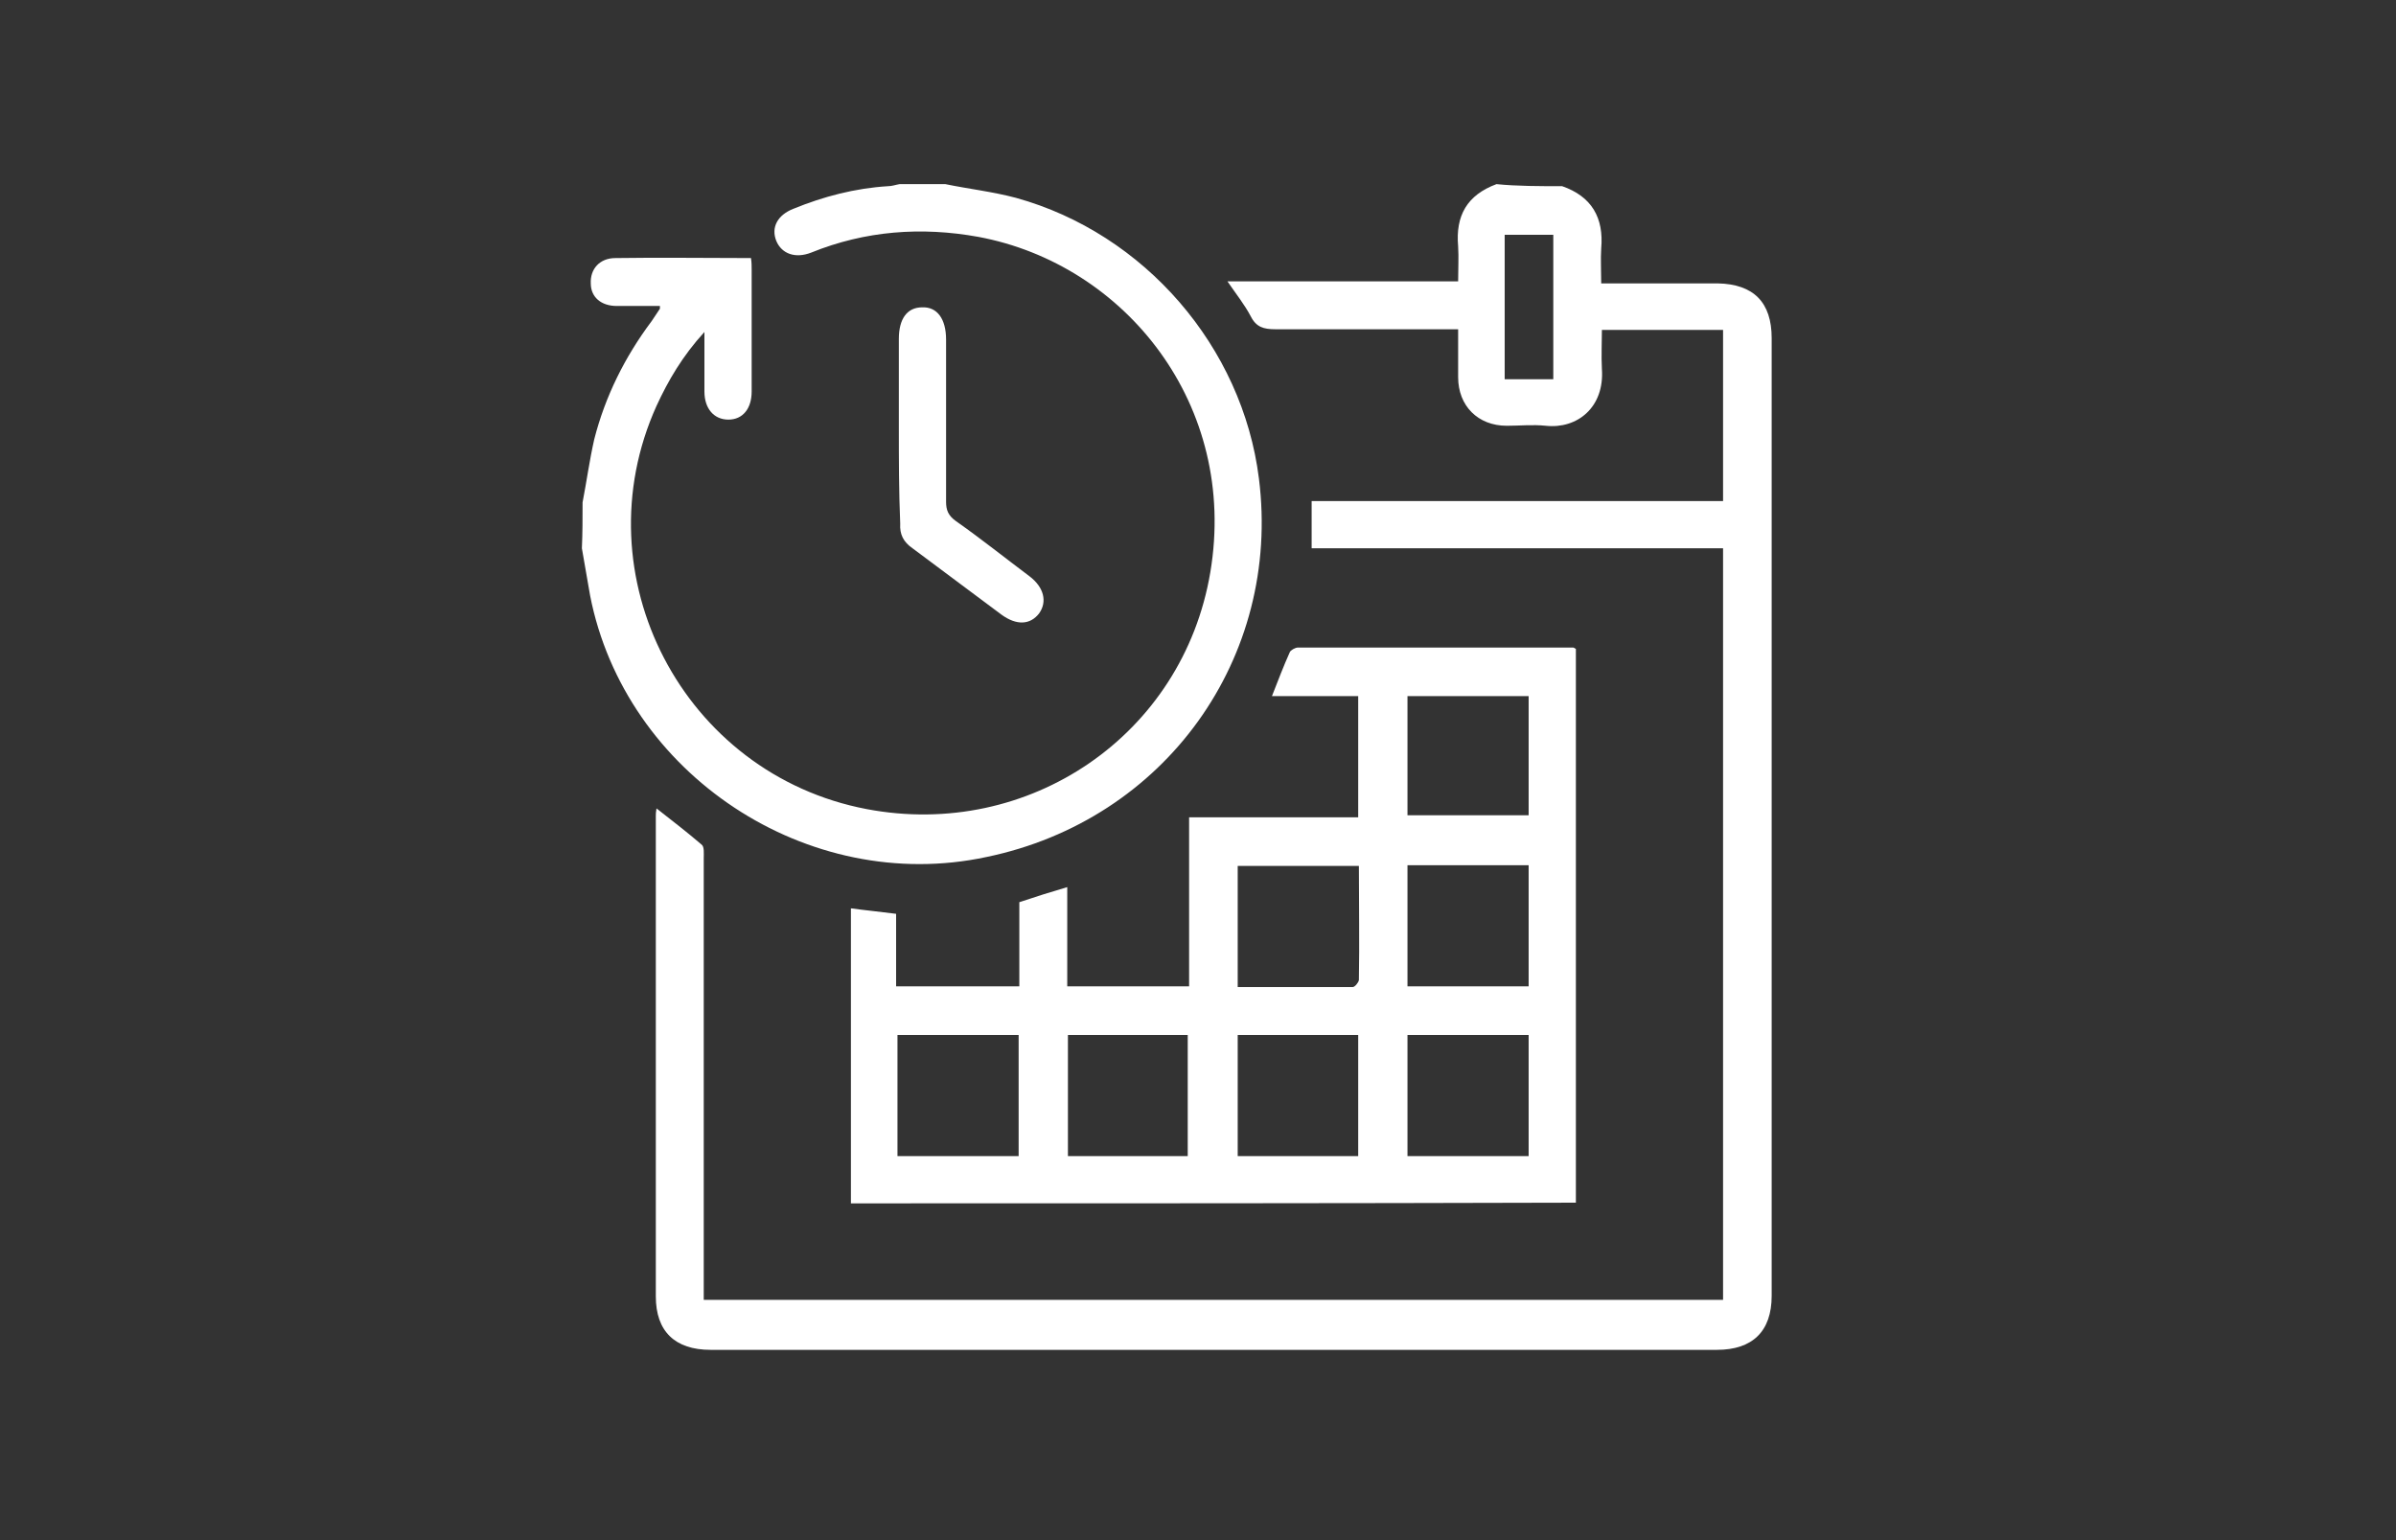 <?xml version="1.0" encoding="utf-8"?>
<!-- Generator: Adobe Illustrator 24.2.0, SVG Export Plug-In . SVG Version: 6.00 Build 0)  -->
<svg version="1.1" id="Layer_1" xmlns="http://www.w3.org/2000/svg" xmlns:xlink="http://www.w3.org/1999/xlink" x="0px" y="0px"
	 viewBox="0 0 350 225" style="enable-background:new 0 0 350 225;" xml:space="preserve">
<rect x="0" y="0" width="350" height="225" fill="#333333" stroke="none"/>
<style type="text/css">
	.st0{fill:#FFFFFF;}
</style>
<g>
	<path class="st0" d="M228.2,27.2c4.3,1.5,6.1,4.6,5.7,9.1c-0.1,1.6,0,3.2,0,5.1c2,0,3.8,0,5.6,0c3.8,0,7.6,0,11.4,0
		c5.3,0.1,7.9,2.8,7.9,8c0,46.6,0,93.3,0,139.9c0,5.2-2.8,7.9-8,7.9c-49,0-98,0-147,0c-5.2,0-8-2.7-8-7.8c0-23.4,0-46.8,0-70.2
		c0-0.3,0-0.5,0.1-1.1c2.3,1.8,4.5,3.5,6.6,5.3c0.4,0.3,0.3,1.3,0.3,2c0,20.7,0,41.4,0,62.1c0,0.8,0,1.5,0,2.4
		c49.7,0,99.2,0,148.9,0c0-36.6,0-73.1,0-109.8c-20,0-40,0-60.1,0c0-2.4,0-4.5,0-6.9c20,0,40,0,60.1,0c0-8.4,0-16.6,0-25
		c-5.8,0-11.6,0-17.7,0c0,1.9-0.1,3.8,0,5.7c0.4,5.6-3.6,8.8-8.2,8.3c-1.9-0.2-3.8,0-5.7,0c-4.2,0-7.1-2.9-7.1-7.1c0-2.3,0-4.5,0-7
		c-1,0-1.7,0-2.4,0c-8.1,0-16.2,0-24.3,0c-1.7,0-2.8-0.3-3.6-1.9c-0.9-1.7-2.1-3.2-3.4-5.1c11.3,0,22.4,0,33.7,0
		c0-1.9,0.1-3.5,0-5.1c-0.4-4.5,1.3-7.5,5.6-9.1C221.6,27.2,224.9,27.2,228.2,27.2z M219.8,34.3c0,7,0,14,0,21.1c2.4,0,4.7,0,7.1,0
		c0-7.1,0-14.1,0-21.1C224.5,34.3,222.2,34.3,219.8,34.3z"/>
	<path class="st0" d="M85.1,73.4c0.6-3.1,1-6.1,1.7-9.2c1.6-6.3,4.5-12.1,8.4-17.3c0.4-0.6,0.8-1.2,1.2-1.8c0,0,0-0.1,0-0.4
		c-2.1,0-4.2,0-6.3,0c-2.3,0-3.8-1.3-3.8-3.3c-0.1-2.1,1.3-3.7,3.6-3.7c6.5-0.1,13.1,0,19.8,0c0.1,0.6,0.1,1.2,0.1,1.7
		c0,5.9,0,11.9,0,17.8c0,2.5-1.3,4.1-3.4,4.1c-2.1,0-3.5-1.6-3.5-4.1c0-2.7,0-5.4,0-8.7c-3.2,3.5-5.3,7.1-7,10.8
		c-11.2,24.8,3.9,53.8,30.7,58.9c23.7,4.5,46.2-10.8,50.2-34.6c4.1-24.4-12.4-45-33.9-49c-8.3-1.5-16.5-0.9-24.4,2.3
		c-2.3,0.9-4.3,0.2-5.1-1.7c-0.8-2,0.2-3.8,2.5-4.7c4.4-1.8,9-3,13.8-3.3c0.6,0,1.1-0.2,1.7-0.3c2.2,0,4.4,0,6.7,0
		c3.4,0.7,6.9,1.1,10.3,2c18.8,5.2,33.1,21.8,35.5,41c3.3,26.2-13.7,49.9-39.8,55.3C118,130.8,91.3,113.1,86.2,87
		c-0.4-2.3-0.8-4.6-1.2-6.9C85.1,77.9,85.1,75.7,85.1,73.4z"/>
	<path class="st0" d="M124.3,175.8c0-14.4,0-28.7,0-43.1c2.2,0.3,4.3,0.5,6.6,0.8c0,3.5,0,7,0,10.6c6.1,0,11.9,0,18,0
		c0-4.1,0-8.2,0-12.3c2.4-0.8,4.6-1.5,7-2.2c0,4.9,0,9.6,0,14.5c6,0,11.8,0,17.8,0c0-8.2,0-16.4,0-24.7c8.3,0,16.4,0,24.7,0
		c0-6,0-11.7,0-17.7c-4.1,0-8.3,0-12.6,0c0.9-2.3,1.7-4.4,2.6-6.4c0.1-0.3,0.8-0.7,1.2-0.7c13.4,0,26.8,0,40.2,0
		c0.1,0,0.2,0.1,0.4,0.2c0,26.9,0,53.8,0,80.9C194.9,175.8,159.7,175.8,124.3,175.8z M205.6,168.9c6,0,11.8,0,17.7,0
		c0-6,0-11.8,0-17.7c-6,0-11.8,0-17.7,0C205.6,157.1,205.6,162.9,205.6,168.9z M223.3,144.1c0-6,0-11.8,0-17.7c-6,0-11.8,0-17.7,0
		c0,5.9,0,11.8,0,17.7C211.6,144.1,217.3,144.1,223.3,144.1z M131.1,168.9c6,0,11.9,0,17.7,0c0-6,0-11.8,0-17.7c-6,0-11.8,0-17.7,0
		C131.1,157.2,131.1,163,131.1,168.9z M205.6,101.7c0,5.9,0,11.6,0,17.4c6,0,11.9,0,17.7,0c0-5.9,0-11.6,0-17.4
		C217.4,101.7,211.5,101.7,205.6,101.7z M180.8,126.5c0,5.9,0,11.7,0,17.7c5.7,0,11.3,0,16.8,0c0.3,0,0.8-0.6,0.9-1
		c0.1-5.5,0-11.1,0-16.7C192.6,126.5,186.8,126.5,180.8,126.5z M156,168.9c6,0,11.8,0,17.5,0c0-6,0-11.8,0-17.7
		c-5.9,0-11.7,0-17.5,0C156,157.2,156,163,156,168.9z M198.4,151.2c-5.9,0-11.8,0-17.6,0c0,6,0,11.8,0,17.7c5.9,0,11.7,0,17.6,0
		C198.4,163,198.4,157.2,198.4,151.2z"/>
	<path class="st0" d="M131.3,62.4c0-4.3,0-8.6,0-12.9c0-2.9,1.2-4.6,3.4-4.6c2.2-0.1,3.5,1.7,3.5,4.7c0,7.9,0,15.8,0,23.7
		c0,1.2,0.3,2,1.4,2.8c3.7,2.6,7.2,5.4,10.8,8.1c2.1,1.6,2.6,3.7,1.4,5.4c-1.3,1.7-3.3,1.8-5.5,0.2c-4.3-3.2-8.7-6.5-13-9.7
		c-1.3-0.9-1.9-2-1.8-3.6C131.3,71.7,131.3,67.1,131.3,62.4C131.3,62.4,131.3,62.4,131.3,62.4z"/>
</g>
</svg>
